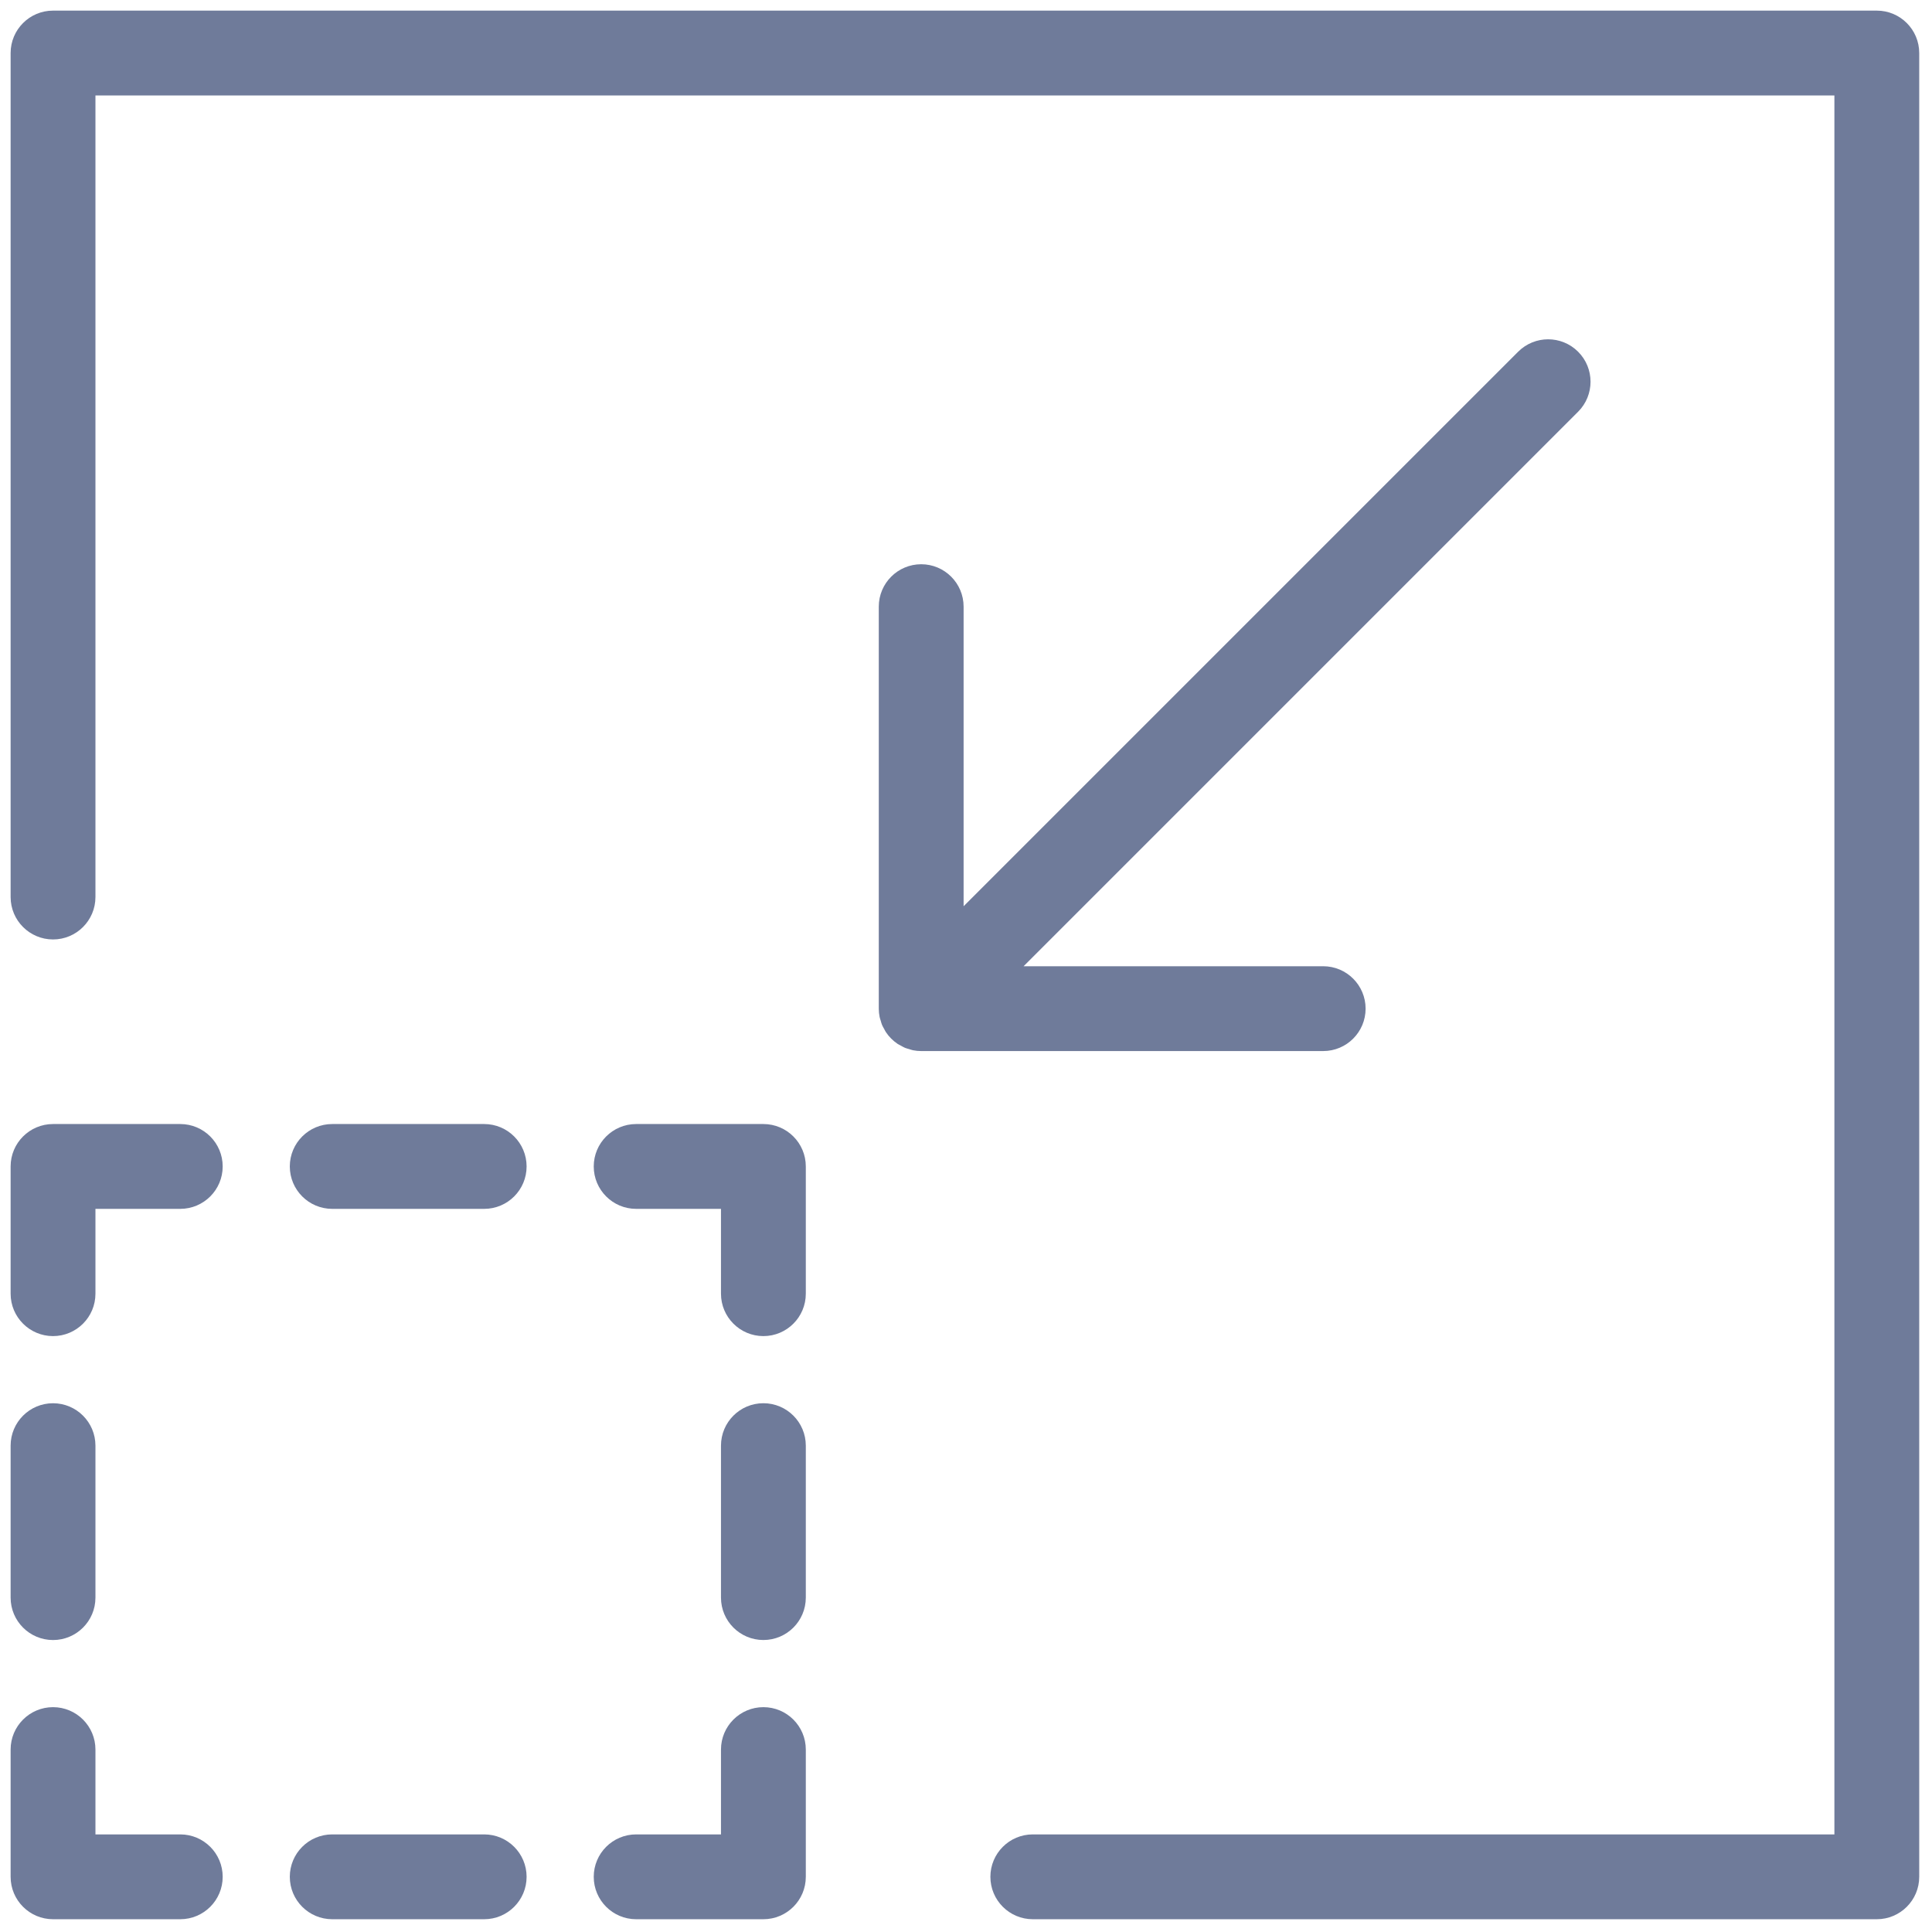 <svg xmlns="http://www.w3.org/2000/svg" xmlns:xlink="http://www.w3.org/1999/xlink" version="1.1" width="256" height="256" viewBox="0 0 256 256" xml:space="preserve">

<defs>
</defs>
<g style="stroke: none; stroke-width: 0; stroke-dasharray: none; stroke-linecap: butt; stroke-linejoin: miter; stroke-miterlimit: 10; fill: none; fill-rule: nonzero; opacity: 1;" transform="translate(1.407 1.407) scale(2.81 2.81)" >
	<path d="M 73.915 16.085 c -0.781 -0.781 -2.047 -0.781 -2.828 0 L 44.938 42.233 V 28.106 c 0 -1.104 -0.896 -2 -2 -2 s -2 0.896 -2 2 v 18.955 c 0 0.131 0.014 0.262 0.039 0.392 c 0.012 0.06 0.034 0.115 0.051 0.173 c 0.02 0.067 0.035 0.135 0.062 0.2 c 0.028 0.069 0.067 0.131 0.103 0.196 c 0.027 0.049 0.049 0.101 0.081 0.148 c 0.146 0.219 0.335 0.408 0.554 0.555 c 0.049 0.033 0.103 0.056 0.155 0.084 c 0.063 0.034 0.123 0.072 0.19 0.1 c 0.066 0.027 0.135 0.043 0.203 0.063 c 0.057 0.017 0.112 0.039 0.171 0.051 c 0.129 0.026 0.26 0.039 0.392 0.039 h 18.955 c 1.104 0 2 -0.896 2 -2 s -0.896 -2 -2 -2 H 47.767 l 26.148 -26.148 C 74.696 18.132 74.696 16.866 73.915 16.085 z" style="stroke: none; stroke-width: 1; stroke-dasharray: none; stroke-linecap: butt; stroke-linejoin: miter; stroke-miterlimit: 10; fill:#6f7b9a; fill-rule: nonzero; opacity: 1;" transform=" matrix(1 0 0 1 0 0) " stroke-linecap="round" />
	<path d="M 35.497 62.503 c -1.104 0 -2 -0.896 -2 -2 v -4 h -4 c -1.104 0 -2 -0.896 -2 -2 s 0.896 -2 2 -2 h 6 c 1.104 0 2 0.896 2 2 v 6 C 37.497 61.607 36.601 62.503 35.497 62.503 z" style="stroke: none; stroke-width: 1; stroke-dasharray: none; stroke-linecap: butt; stroke-linejoin: miter; stroke-miterlimit: 10; fill:#6f7b9a; fill-rule: nonzero; opacity: 1;" transform=" matrix(1 0 0 1 0 0) " stroke-linecap="round" />
	<path d="M 22.331 56.503 h -7.166 c -1.104 0 -2 -0.896 -2 -2 s 0.896 -2 2 -2 h 7.166 c 1.104 0 2 0.896 2 2 S 23.436 56.503 22.331 56.503 z" style="stroke: none; stroke-width: 1; stroke-dasharray: none; stroke-linecap: butt; stroke-linejoin: miter; stroke-miterlimit: 10; fill:#6f7b9a; fill-rule: nonzero; opacity: 1;" transform=" matrix(1 0 0 1 0 0) " stroke-linecap="round" />
	<path d="M 2 62.503 c -1.104 0 -2 -0.896 -2 -2 v -6 c 0 -1.104 0.896 -2 2 -2 h 6 c 1.104 0 2 0.896 2 2 s -0.896 2 -2 2 H 4 v 4 C 4 61.607 3.104 62.503 2 62.503 z" style="stroke: none; stroke-width: 1; stroke-dasharray: none; stroke-linecap: butt; stroke-linejoin: miter; stroke-miterlimit: 10; fill:#6f7b9a; fill-rule: nonzero; opacity: 1;" transform=" matrix(1 0 0 1 0 0) " stroke-linecap="round" />
	<path d="M 2 76.835 c -1.104 0 -2 -0.896 -2 -2 v -7.166 c 0 -1.104 0.896 -2 2 -2 s 2 0.896 2 2 v 7.166 C 4 75.939 3.104 76.835 2 76.835 z" style="stroke: none; stroke-width: 1; stroke-dasharray: none; stroke-linecap: butt; stroke-linejoin: miter; stroke-miterlimit: 10; fill:#6f7b9a; fill-rule: nonzero; opacity: 1;" transform=" matrix(1 0 0 1 0 0) " stroke-linecap="round" />
	<path d="M 8 90 H 2 c -1.104 0 -2 -0.896 -2 -2 v -6 c 0 -1.104 0.896 -2 2 -2 s 2 0.896 2 2 v 4 h 4 c 1.104 0 2 0.896 2 2 S 9.104 90 8 90 z" style="stroke: none; stroke-width: 1; stroke-dasharray: none; stroke-linecap: butt; stroke-linejoin: miter; stroke-miterlimit: 10; fill:#6f7b9a; fill-rule: nonzero; opacity: 1;" transform=" matrix(1 0 0 1 0 0) " stroke-linecap="round" />
	<path d="M 22.331 90 h -7.166 c -1.104 0 -2 -0.896 -2 -2 s 0.896 -2 2 -2 h 7.166 c 1.104 0 2 0.896 2 2 S 23.436 90 22.331 90 z" style="stroke: none; stroke-width: 1; stroke-dasharray: none; stroke-linecap: butt; stroke-linejoin: miter; stroke-miterlimit: 10; fill:#6f7b9a; fill-rule: nonzero; opacity: 1;" transform=" matrix(1 0 0 1 0 0) " stroke-linecap="round" />
	<path d="M 35.497 90 h -6 c -1.104 0 -2 -0.896 -2 -2 s 0.896 -2 2 -2 h 4 v -4 c 0 -1.104 0.896 -2 2 -2 s 2 0.896 2 2 v 6 C 37.497 89.104 36.601 90 35.497 90 z" style="stroke: none; stroke-width: 1; stroke-dasharray: none; stroke-linecap: butt; stroke-linejoin: miter; stroke-miterlimit: 10; fill:#6f7b9a; fill-rule: nonzero; opacity: 1;" transform=" matrix(1 0 0 1 0 0) " stroke-linecap="round" />
	<path d="M 35.497 76.834 c -1.104 0 -2 -0.896 -2 -2 v -7.166 c 0 -1.104 0.896 -2 2 -2 s 2 0.896 2 2 v 7.166 C 37.497 75.938 36.601 76.834 35.497 76.834 z" style="stroke: none; stroke-width: 1; stroke-dasharray: none; stroke-linecap: butt; stroke-linejoin: miter; stroke-miterlimit: 10; fill:#6f7b9a; fill-rule: nonzero; opacity: 1;" transform=" matrix(1 0 0 1 0 0) " stroke-linecap="round" />
	<path d="M 88 90 H 48.201 c -1.104 0 -2 -0.896 -2 -2 s 0.896 -2 2 -2 H 86 V 4 H 4 v 37.799 c 0 1.104 -0.896 2 -2 2 s -2 -0.896 -2 -2 V 2 c 0 -1.104 0.896 -2 2 -2 h 86 c 1.104 0 2 0.896 2 2 v 86 C 90 89.104 89.104 90 88 90 z" style="stroke: none; stroke-width: 1; stroke-dasharray: none; stroke-linecap: butt; stroke-linejoin: miter; stroke-miterlimit: 10; fill:#6f7b9a; fill-rule: nonzero; opacity: 1;" transform=" matrix(1 0 0 1 0 0) " stroke-linecap="round" />
</g>
</svg>
